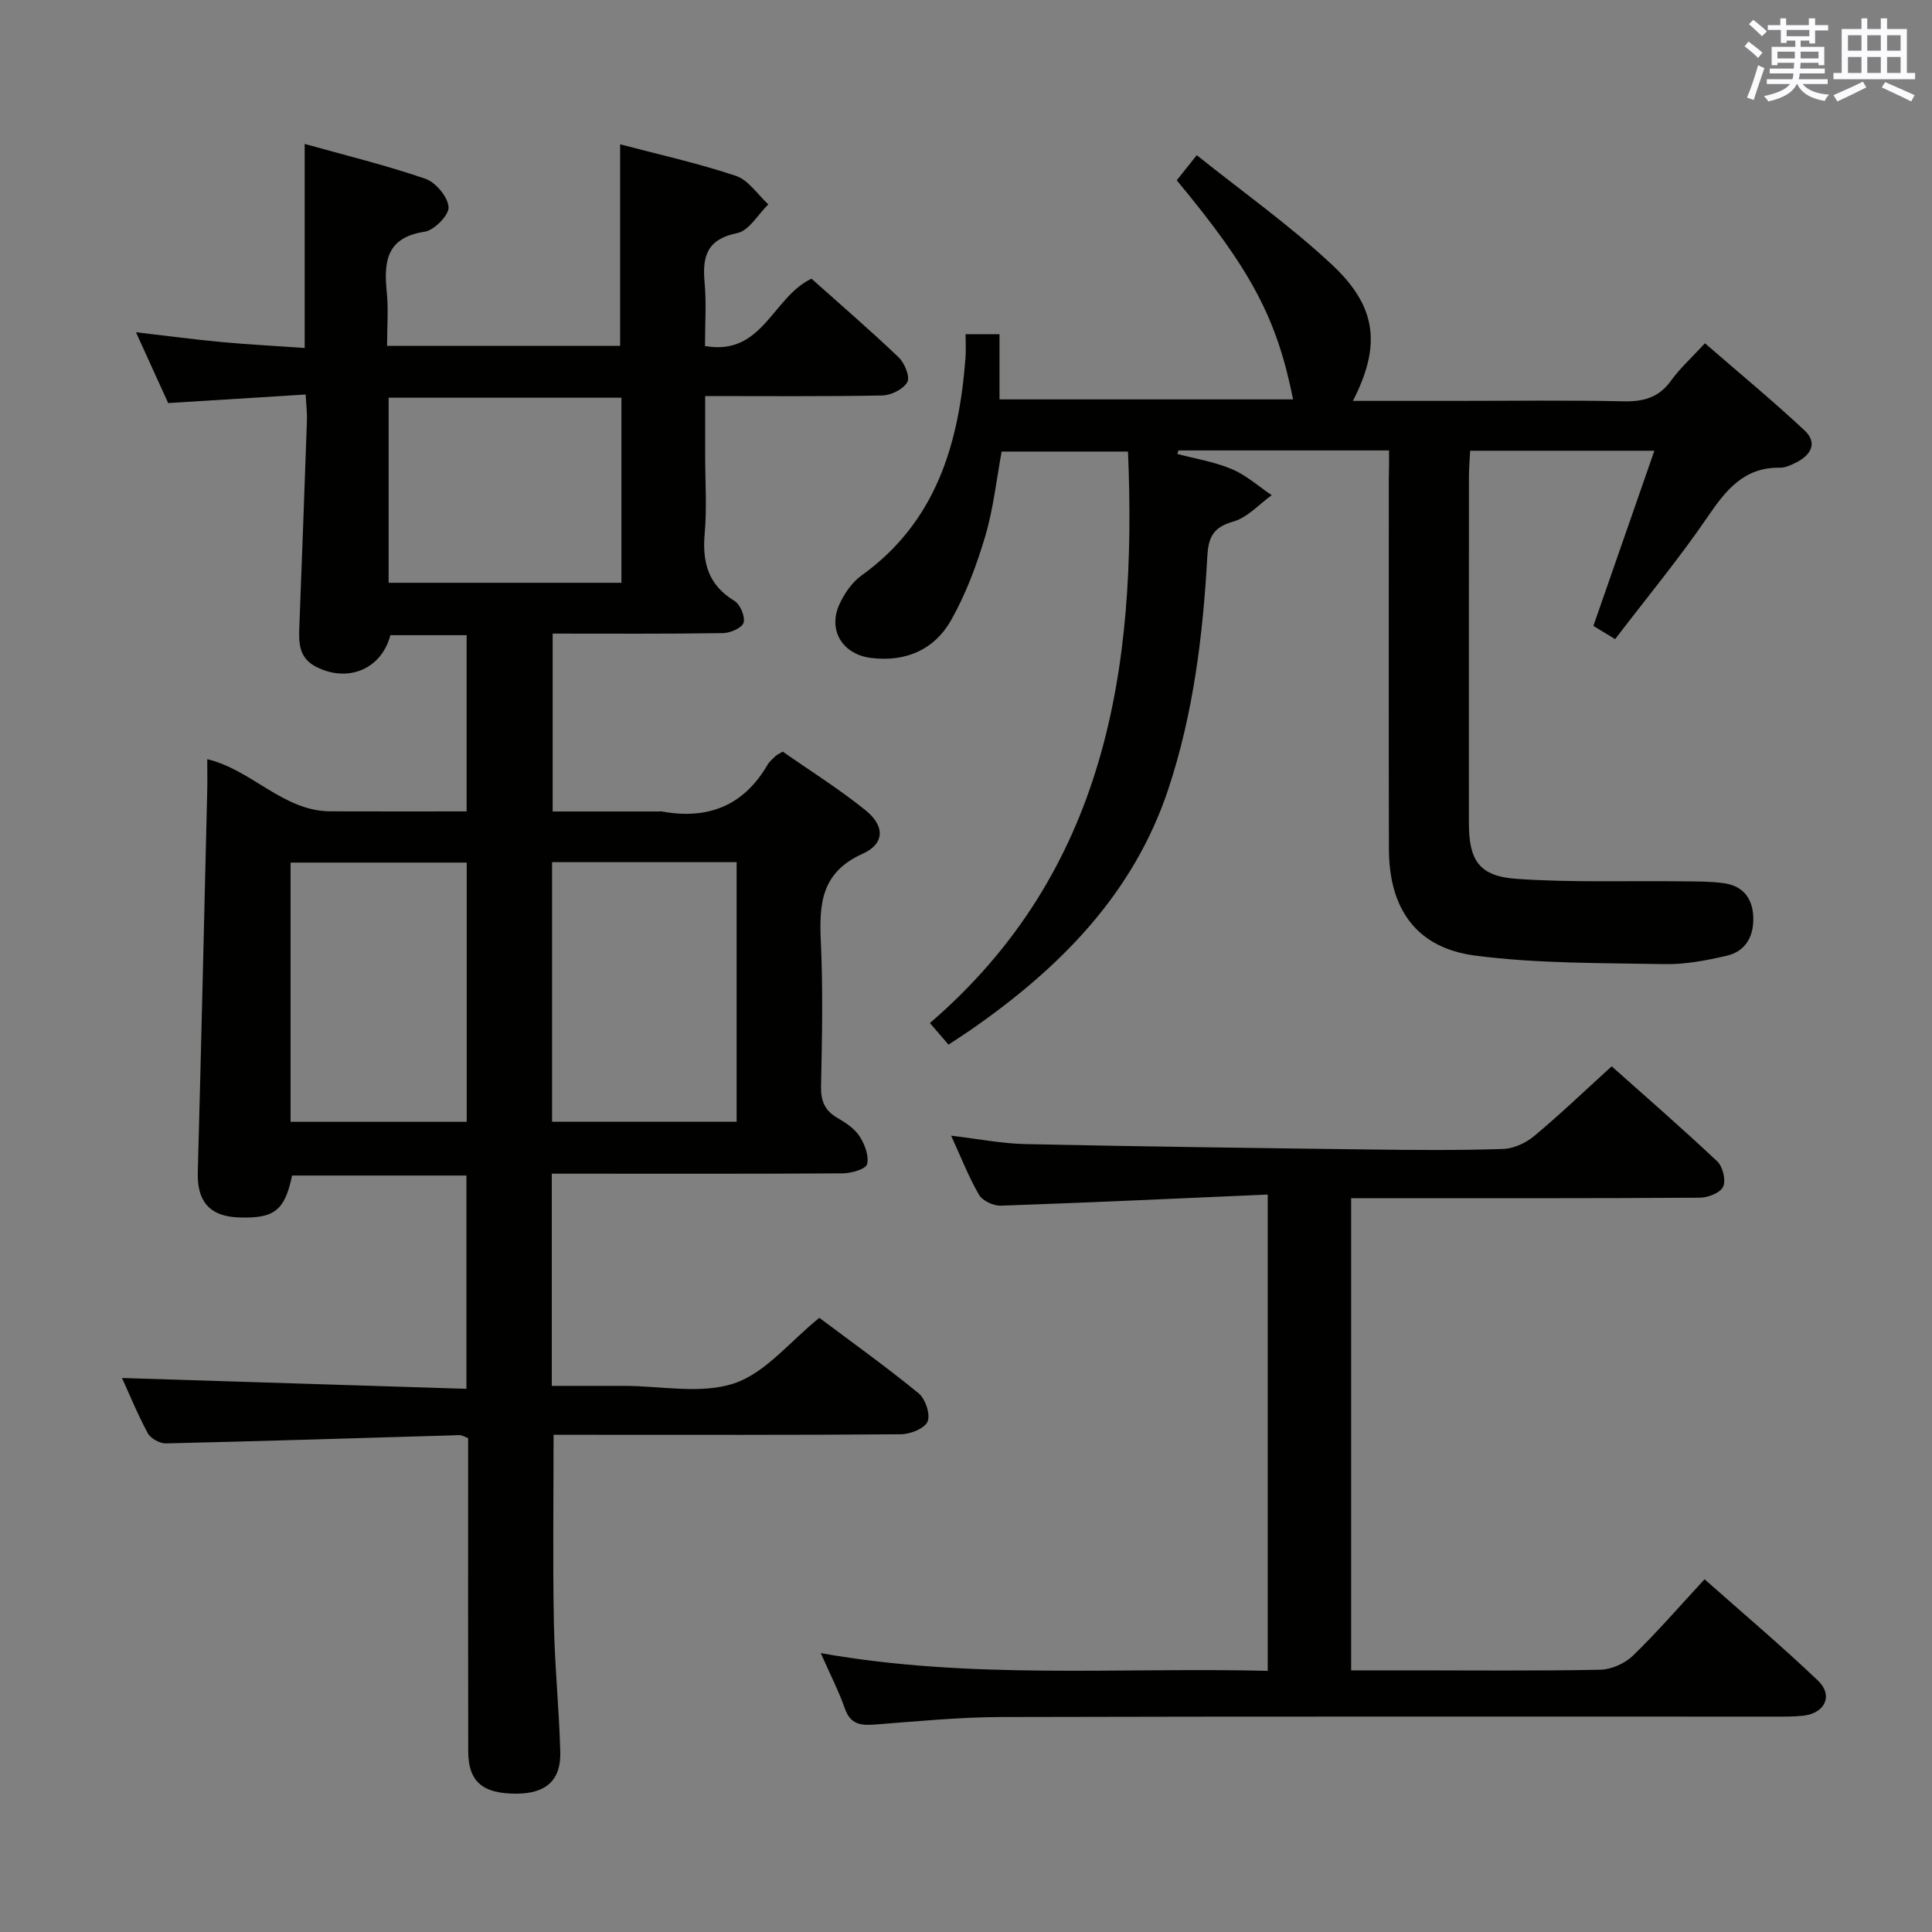 <svg enable-background="new 0 0 400 400" viewBox="0 0 400 400" xmlns="http://www.w3.org/2000/svg"><rect x="0" y="0" width="400" height="400" fill="#808080" stroke="none"/><g fill="#010100"><path d="m114.24 243v43.93h14.94c7.67 0 15.92 1.78 22.82-.52 6.47-2.16 11.51-8.63 17.63-13.57 6.59 4.94 13.75 10.06 20.55 15.62 1.41 1.15 2.48 4.35 1.87 5.85-.58 1.43-3.57 2.62-5.5 2.64-22.16.18-44.32.11-66.49.11-1.79 0-3.59 0-5.45 0 0 13.22-.18 25.99.06 38.75.17 8.97 1.08 17.93 1.33 26.9.17 5.89-2.99 8.64-9.08 8.65-7.02.02-9.97-2.5-9.98-8.79-.04-19.83-.02-39.66-.02-59.49 0-1.8 0-3.6 0-5.34-.86-.31-1.31-.62-1.76-.61-20.27.59-40.54 1.24-60.82 1.71-1.26.03-3.15-1.02-3.74-2.11-2.12-3.92-3.81-8.08-5.34-11.43 23.6.74 47.27 1.49 71.31 2.24 0-15.26 0-29.51 0-44.16-11.95 0-24.01 0-36.1 0-1.51 7.27-3.69 8.97-11.16 8.67-5.93-.24-8.53-3.34-8.36-9.34.71-26.28 1.32-52.56 1.95-78.84.05-2.15.01-4.3.01-6.69 9.34 2.25 15.68 10.76 25.52 10.8 9.3.04 18.59.01 28.18.01 0-12.33 0-24.23 0-36.48-5.36 0-10.59 0-15.79 0-1.85 7.09-8.89 9.94-15.47 6.49-3.47-1.82-3.51-4.89-3.38-8.15.55-14.28 1.08-28.57 1.58-42.85.05-1.47-.14-2.94-.27-5.32-9.46.59-18.66 1.16-28.46 1.77-1.98-4.35-4.14-9.1-6.67-14.66 6.51.75 12.07 1.5 17.65 2.02 5.61.52 11.24.81 17.28 1.23 0-14.08 0-27.77 0-42.24 8.32 2.33 16.78 4.39 24.99 7.21 2.14.74 4.64 3.73 4.8 5.85.13 1.64-2.95 4.81-4.93 5.11-7.87 1.18-8.51 6.09-7.87 12.43.37 3.59.07 7.26.07 11.2h48.25c0-13.85 0-27.56 0-41.72 8.03 2.12 16.14 3.91 23.97 6.53 2.6.87 4.5 3.87 6.71 5.9-2.13 2.07-3.99 5.46-6.44 5.95-6.26 1.27-7.25 4.8-6.75 10.22.39 4.27.08 8.6.08 13.16 11.95 2.12 13.93-10.09 22.05-13.94 5.8 5.18 12.08 10.59 18.07 16.31 1.22 1.17 2.38 4.04 1.77 5.11-.83 1.47-3.36 2.72-5.18 2.76-11.95.23-23.93.12-36.67.12v12.47c0 5.33.37 10.7-.1 15.99-.53 5.97.71 10.65 6.16 13.95 1.2.73 2.25 3.24 1.89 4.51-.3 1.07-2.75 2.14-4.26 2.16-11.63.18-23.27.1-35.27.1v36.83h21.71c.33 0 .68-.05 1 .01 9.44 1.71 16.82-1.18 21.76-9.65.41-.7 1.09-1.25 1.68-1.84.23-.23.55-.35 1.48-.92 5.56 3.89 11.59 7.67 17.1 12.1 4.08 3.28 4.09 6.97-.59 9.07-8.57 3.87-8.98 10.39-8.61 18.22.46 9.98.24 19.99.04 29.99-.06 3.03.82 4.98 3.42 6.48 1.7.98 3.52 2.2 4.55 3.78 1.07 1.65 1.99 4.06 1.56 5.78-.25 1.02-3.26 1.88-5.03 1.9-18.16.12-36.32.07-54.49.07-1.79 0-3.58 0-5.76 0zm.06-10.75h38.21c0-18.07 0-35.8 0-53.75-12.87 0-25.42 0-38.21 0zm-54.14.01h36.47c0-18.08 0-35.82 0-53.67-12.34 0-24.37 0-36.47 0zm68.5-149.92c-16.31 0-32.2 0-48.2 0v38.32h48.2c0-12.83 0-25.4 0-38.32z"/><path d="m287.59 93.26c-14.99 0-29.29 0-43.6 0-.08.24-.17.48-.25.72 3.78 1.01 7.72 1.63 11.29 3.14 2.98 1.26 5.53 3.56 8.27 5.4-2.63 1.89-5.02 4.63-7.95 5.46-4.17 1.19-5.17 3.2-5.39 7.28-.9 16.27-2.89 32.45-8.03 47.99-7.23 21.88-22.6 37.26-41.04 50.04-1.36.94-2.76 1.83-4.52 2.99-1.08-1.25-2.11-2.46-3.84-4.47 36.42-31.34 42.91-73.19 41.01-118.32-8.53 0-17.09 0-26.16 0-1.05 5.64-1.69 11.74-3.4 17.53-1.77 5.98-4.01 11.98-7.07 17.39-3.46 6.11-9.39 8.7-16.57 7.81-5.94-.74-9.03-5.8-6.5-11.21 1.02-2.18 2.57-4.45 4.49-5.83 15.53-11.14 20.23-27.35 21.57-45.19.11-1.47.01-2.96.01-4.8h7.03v13.5h60.78c-3.34-16.74-8.67-26.82-24.09-45.36 1.11-1.39 2.3-2.88 4.15-5.2 9.55 7.65 19.34 14.58 28.03 22.71 9.35 8.74 10.11 16.81 4.3 28.16h21.01c11.67 0 23.33-.17 34.99.09 4.17.09 7.34-.77 9.86-4.28 1.82-2.54 4.21-4.68 7.02-7.74 6.98 6.06 13.98 11.84 20.6 18.02 2.8 2.61 1.35 5.15-1.76 6.69-1.03.51-2.2 1.07-3.3 1.05-7.47-.12-11.2 4.64-15.01 10.22-5.9 8.64-12.6 16.73-19.12 25.27-1.83-1.11-3.18-1.93-4.51-2.73 4.2-12.06 8.32-23.9 12.63-36.27-13.29 0-25.53 0-38.14 0-.09 1.84-.24 3.46-.25 5.07-.02 24-.02 48-.01 71.99 0 7.76 2.1 11.04 9.91 11.58 11.42.79 22.93.37 34.4.51 2.79.03 5.61 0 8.37.37 4.05.54 6.1 3.11 6.2 7.17.09 3.95-1.64 6.97-5.52 7.87-4.19.97-8.54 1.81-12.81 1.73-13.09-.25-26.3-.08-39.23-1.76-12.18-1.58-17.85-9.66-17.88-22.06-.06-25.5-.02-50.99-.02-76.49.05-1.96.05-3.91.05-6.04z"/><path d="m262.47 247.32c-18.76.82-37.02 1.67-55.28 2.3-1.51.05-3.77-1.01-4.49-2.24-2.16-3.71-3.72-7.77-5.78-12.25 5.43.64 10.4 1.63 15.39 1.74 23.8.51 47.6.82 71.4 1.12 9.16.12 18.33.19 27.49-.11 2.2-.07 4.72-1.24 6.44-2.68 5.37-4.48 10.42-9.32 16.04-14.43 6.64 5.92 14.39 12.65 21.86 19.68 1.15 1.08 1.83 3.92 1.22 5.24-.58 1.27-3.13 2.27-4.83 2.28-22.16.15-44.32.1-66.48.1-1.8 0-3.59 0-5.71 0v97.76h11.59c13.33 0 26.66.14 39.99-.13 2.31-.05 5.1-1.3 6.77-2.92 5.01-4.85 9.58-10.15 14.82-15.81 7.97 7.06 15.93 13.79 23.46 20.96 3.22 3.07 1.51 6.75-2.96 7.28-1.98.23-3.99.2-5.99.2-53.32.01-106.64-.06-159.96.08-8.79.02-17.58.89-26.36 1.56-2.95.23-5.05-.08-6.18-3.32-1.25-3.57-3-6.97-4.99-11.47 31.14 5.54 61.7 2.91 92.54 3.67 0-32.78 0-64.99 0-98.61z"/></g><path d="m361.2 9.6.8-1c.9.7 1.9 1.4 2.9 2.3l-.9 1.1c-1-1-2-1.8-2.8-2.4zm.5 10.6c.9-2.1 1.6-4.3 2.3-6.7.4.2.8.4 1.3.6-.7 2.1-1.5 4.3-2.2 6.6zm.4-15.2.9-.9c1 .8 2 1.6 2.8 2.4l-1 1c-.9-.9-1.8-1.7-2.7-2.5zm12.5-1.2h1.2v1.4h2.7v1.1h-2.7v2.7h-1.2v-.6h-1.8v1.3h4.9v3.8h-1.2v-.5h-3.7c0 .4-.1.9-.1 1.2h5.1v1h-5.2c0 .5-.1.9-.2 1.2h6v1h-5.2c1.1 1.3 2.9 2 5.5 2.2-.4.4-.7.8-.9 1.3-2.9-.5-4.8-1.6-5.7-3.5h-.1c-.8 1.7-2.7 2.9-5.9 3.6-.2-.4-.6-.8-.9-1.1 2.8-.6 4.6-1.4 5.4-2.5h-4.8v-1h5.3c.1-.3.2-.7.2-1.2h-4.9v-1h5c0-.4 0-.8.1-1.2h-3.5v.5h-1.2v-3.8h4.9v-1.3h-1.8v.5h-1.2v-2.7h-2.7v-1h2.6v-1.4h1.2v1.4h4.7v-1.4zm-6.6 8.3h3.6c0-.4 0-.9 0-1.4h-3.6zm1.9-4.6h4.7v-1.3h-4.7zm6.6 3.2h-3.7v1.4h3.7z" fill="#fbfafc"/><path d="m385.3 3.8h1.3v2.2h2.8v-2.2h1.3v2.2h4.1v9.1h1.7v1.3h-16.9v-1.3h1.7v-9.1h4.1v-2.2zm.4 13.1.7 1.2c-1.8.9-3.8 1.9-6 2.9-.2-.4-.5-.8-.8-1.3 2.3-1 4.3-1.9 6.1-2.8zm-3.1-6.4h2.8v-3.2h-2.8zm0 4.6h2.8v-3.3h-2.8zm4-4.6h2.8v-3.2h-2.8zm0 4.6h2.8v-3.3h-2.8zm3.7 1.9c2.1.9 4.1 1.8 6.1 2.7l-.7 1.3c-2.2-1.1-4.2-2-6.1-2.9zm3.2-9.7h-2.8v3.2h2.8zm-2.8 7.8h2.8v-3.3h-2.8z" fill="#fbfafc"/></svg>